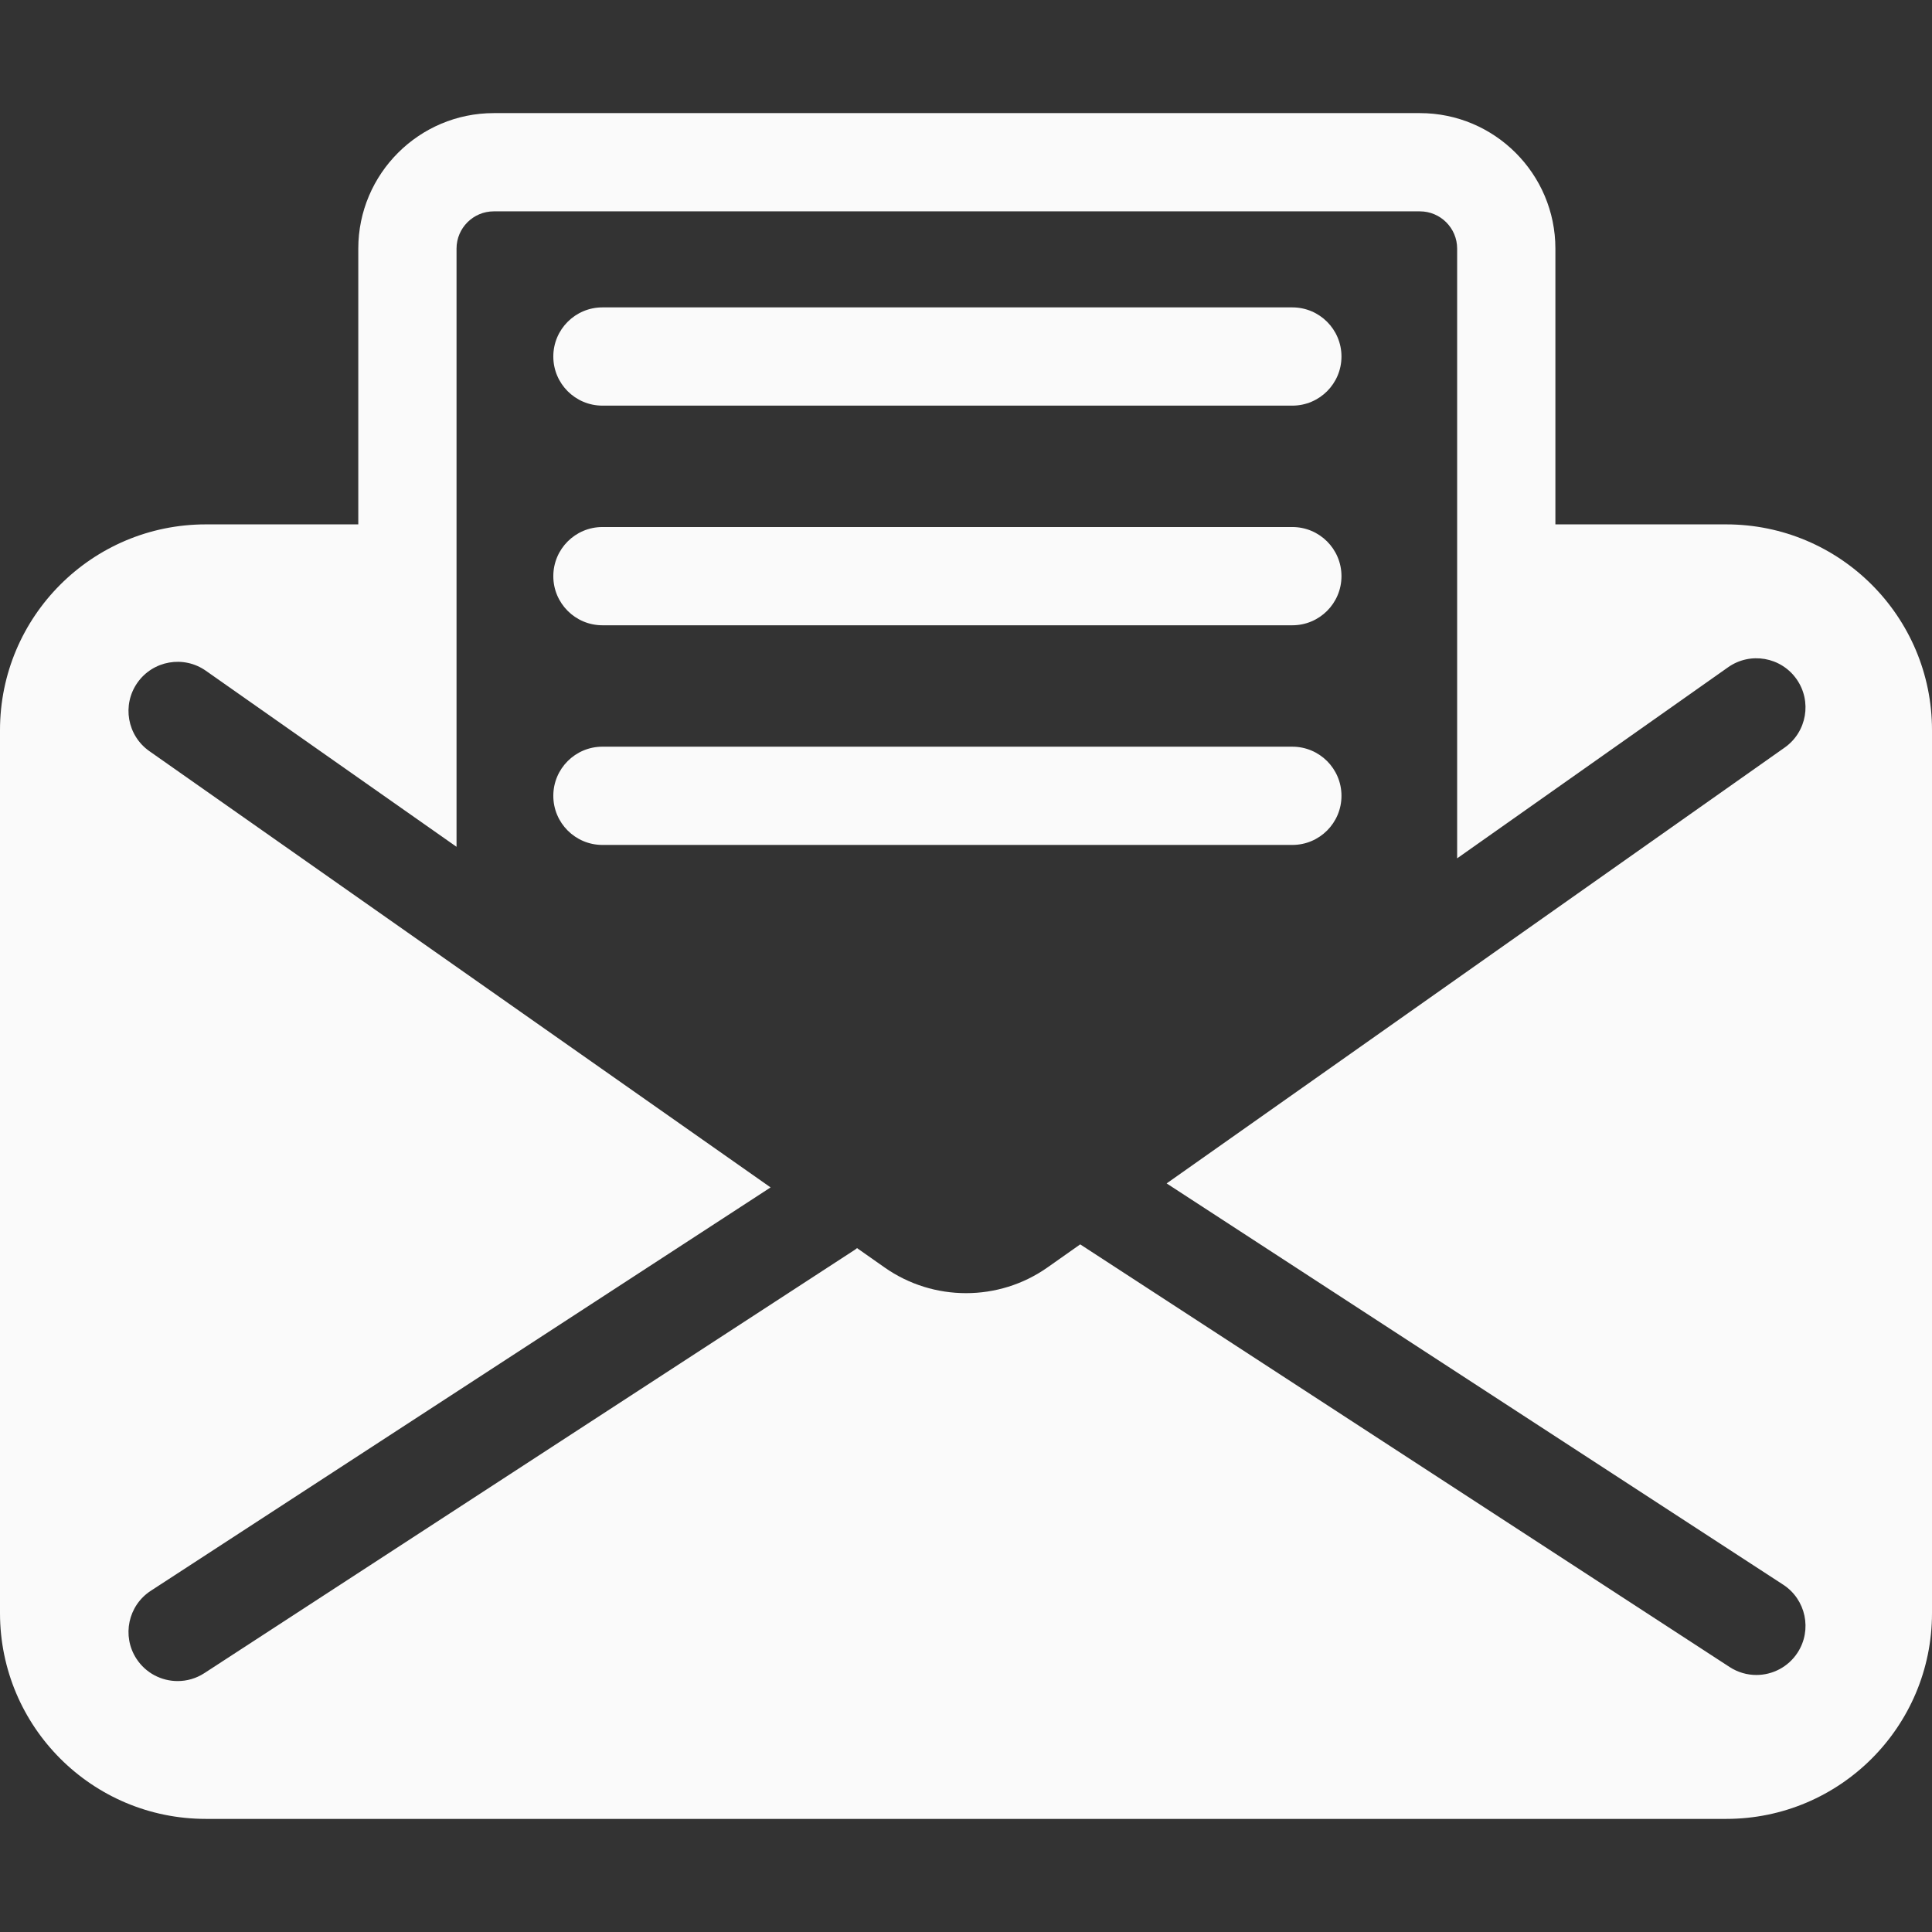 <?xml version="1.0" encoding="iso-8859-1"?>
<!-- Generator: Adobe Illustrator 17.1.0, SVG Export Plug-In . SVG Version: 6.00 Build 0)  -->
<!DOCTYPE svg PUBLIC "-//W3C//DTD SVG 1.1//EN" "http://www.w3.org/Graphics/SVG/1.1/DTD/svg11.dtd">
<svg version="1.1" id="Capa_1" xmlns="http://www.w3.org/2000/svg" xmlns:xlink="http://www.w3.org/1999/xlink" x="0px" y="0px"
	  fill="#FAFAFA" viewBox="0 0 196.652 196.652" style="enable-background:new 0 0 196.652 196.652;" xml:space="preserve">
<rect x="0" y="0" width="196.652" height="196.652" fill="#333333" stroke="none"/>
<path d="M56.32,36.288c0-2.762,2.239-5,5-5h70.224c2.761,0,5,2.238,5,5s-2.239,5-5,5H61.32C58.559,41.288,56.32,39.049,56.32,36.288
	z M196.652,74.323v89.868c0,11.569-9.379,20.948-20.948,20.948H20.948C9.379,185.139,0,175.76,0,164.191V74.323
	c0-11.569,9.379-20.948,20.948-20.948h15.521V25.303c0-7.603,6.186-13.79,13.79-13.79h94.269c7.604,0,13.79,6.187,13.79,13.79
	v28.072h17.387C187.274,53.375,196.652,62.754,196.652,74.323z M181.504,161.299l-62.756-40.843l62.91-44.365
	c2.257-1.591,2.796-4.711,1.205-6.968c-1.59-2.256-4.71-2.797-6.967-1.204l-27.578,19.448V69.915v-1.058V25.303
	c0-2.09-1.7-3.79-3.79-3.79H50.259c-2.089,0-3.79,1.7-3.79,3.79v42.885h0v18.005l-25.517-17.92c-2.26-1.588-5.378-1.041-6.965,1.218
	c-1.587,2.261-1.042,5.379,1.218,6.966l63.231,44.406l-63.085,41.057c-2.314,1.506-2.969,4.604-1.463,6.918
	c0.958,1.473,2.56,2.273,4.195,2.273c0.935,0,1.88-0.263,2.723-0.811l66.246-43.114c0.066-0.043,0.117-0.1,0.181-0.146l2.816,1.978
	c2.478,1.74,5.378,2.609,8.28,2.609c2.91,0,5.821-0.875,8.302-2.626l3.319-2.34l66.1,43.019c0.842,0.548,1.788,0.811,2.723,0.811
	c1.635,0,3.237-0.801,4.195-2.273C184.473,165.903,183.818,162.805,181.504,161.299z M61.32,63.645h70.224c2.761,0,5-2.238,5-5
	c0-2.762-2.239-5-5-5H61.32c-2.761,0-5,2.238-5,5C56.32,61.407,58.559,63.645,61.32,63.645z M61.32,86.003h70.224
	c2.761,0,5-2.238,5-5c0-2.762-2.239-5-5-5H61.32c-2.761,0-5,2.238-5,5C56.32,83.765,58.559,86.003,61.32,86.003z"/>
<g>
</g>
<g>
</g>
<g>
</g>
<g>
</g>
<g>
</g>
<g>
</g>
<g>
</g>
<g>
</g>
<g>
</g>
<g>
</g>
<g>
</g>
<g>
</g>
<g>
</g>
<g>
</g>
<g>
</g>
</svg>
